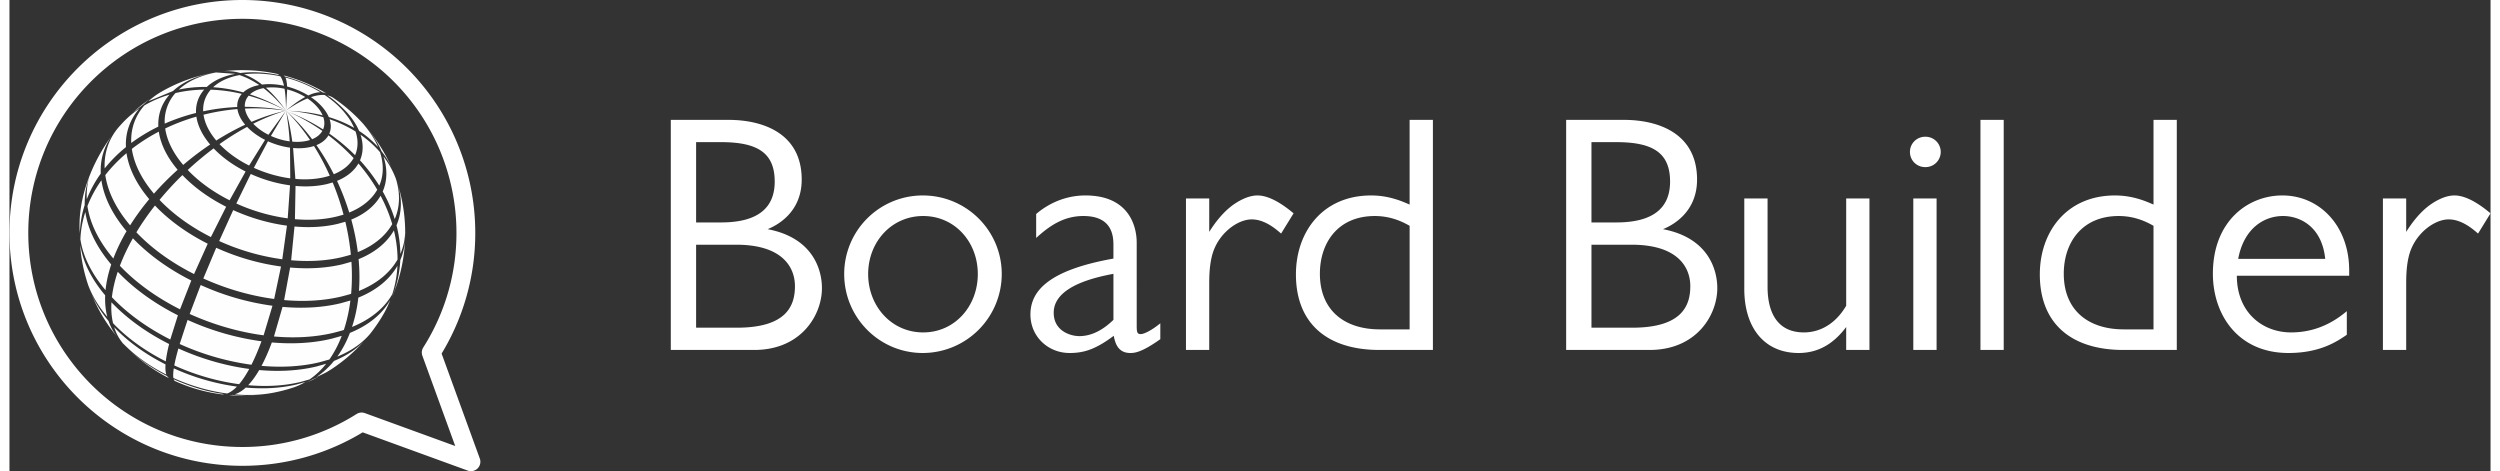<svg xmlns="http://www.w3.org/2000/svg" width="260" height="49" viewBox="0 0 203.244 38.596"
     shape-rendering="geometricPrecision" image-rendering="optimizeQuality" fill-rule="evenodd"><rect x="0" y="0" width="203.244" height="38.596" fill="#333333" stroke="none"/><path d="M54.175 9.82v18.848h6.826c3.897 0 5.555-2.902 5.555-5.057 0-1.603-.801-4.146-4.449-4.837.746-.304 2.791-1.354 2.791-4.062 0-3.814-3.206-4.892-5.997-4.892h-4.726zm4.118 1.824c3.04 0 4.394.912 4.394 3.234 0 2.045-1.244 3.344-4.394 3.344h-2.045v-6.578h2.045zm1.244 8.402c3.758 0 4.808 1.824 4.808 3.399 0 1.603-.69 3.399-4.753 3.399h-3.344v-6.798h3.289zm15.282-4.035a6.43 6.43 0 0 0-6.439 6.439c0 3.565 2.874 6.467 6.439 6.467a6.48 6.48 0 0 0 6.467-6.467c0-3.565-2.901-6.439-6.467-6.439zm.028 1.685c2.598 0 4.477 2.128 4.477 4.754s-1.879 4.781-4.477 4.781-4.505-2.156-4.505-4.781 1.907-4.754 4.505-4.754zm19.428 8.789c-.746.608-1.354.884-1.602.884-.277 0-.332-.138-.332-.663V19.88c0-1.396-.664-3.869-4.201-3.869-2.017 0-3.427.995-4.035 1.52v1.962c1.078-.981 2.239-1.797 3.869-1.797 2.322 0 2.46 1.576 2.46 2.377v1.11c-5.14.917-6.799 2.552-6.799 4.579 0 1.828 1.465 3.155 3.206 3.155 1.106 0 2.073-.249 3.62-1.41.111.581.332 1.41 1.355 1.41.331 0 .912-.028 2.459-1.133v-1.299zm-3.841-.281c-.47.447-1.465 1.331-2.791 1.331-.719 0-2.101-.415-2.101-1.912 0-1.556 1.714-2.607 4.892-3.191v3.772zm5.942-9.945v12.409h1.906v-5.361c0-.636 0-1.99.443-2.985.58-1.354 1.934-2.349 3.04-2.349 1.078 0 1.99.801 2.404 1.161l1.023-1.659c-.47-.386-1.769-1.464-2.958-1.464-.829 0-1.63.525-1.879.691-1.022.691-1.741 1.768-2.073 2.294v-2.737h-1.906zm20.229 12.409V9.82h-1.907v6.937c-.525-.221-1.63-.746-3.15-.746-3.98 0-6.163 2.985-6.163 6.467 0 3.979 2.515 6.19 6.854 6.19h4.366zm-1.907-1.686h-2.432c-2.929 0-4.919-1.575-4.919-4.56 0-2.487 1.437-4.726 4.505-4.726 1.409 0 2.404.553 2.846.802v8.484zM127.521 9.82v18.848h6.827c3.896 0 5.554-2.902 5.554-5.057 0-1.603-.801-4.146-4.449-4.837.746-.304 2.791-1.354 2.791-4.062 0-3.814-3.206-4.892-5.997-4.892h-4.726zm4.118 1.824c3.04 0 4.395.912 4.395 3.234 0 2.045-1.244 3.344-4.395 3.344h-2.045v-6.578h2.045zm1.244 8.402c3.758 0 4.808 1.824 4.808 3.399 0 1.603-.69 3.399-4.753 3.399h-3.344v-6.798h3.289zm19.483 8.622V16.259h-1.906v8.789c-1.161 1.962-2.736 2.183-3.455 2.183-2.183 0-2.985-1.63-2.985-3.731v-7.241h-1.907v7.407c0 3.206 1.659 5.251 4.45 5.251 1.769 0 2.985-.912 3.897-2.128v1.879h1.906zm5.5-12.409h-1.907v12.409h1.907V16.259zm-.94-5.057a1.24 1.24 0 0 0-1.243 1.244c0 .691.552 1.243 1.243 1.243a1.244 1.244 0 1 0 0-2.487zm6.439-1.382h-1.906v18.848h1.906zm14.178 18.848V9.82h-1.907v6.937c-.525-.221-1.631-.746-3.151-.746-3.979 0-6.162 2.985-6.162 6.467 0 3.979 2.515 6.19 6.853 6.19h4.367zm-1.907-1.686h-2.432c-2.929 0-4.919-1.575-4.919-4.56 0-2.487 1.437-4.726 4.504-4.726 1.41 0 2.405.553 2.847.802v8.484zm16.029-4.836c0-3.62-2.405-6.135-5.472-6.135-2.819 0-5.693 2.1-5.693 6.411 0 3.344 2.045 6.495 6.19 6.495 2.626 0 4.007-.967 4.781-1.492V25.49c-.608.498-2.128 1.741-4.56 1.741-2.376 0-4.449-1.658-4.449-4.643h9.203v-.442zm-9.092-.94c.469-2.514 2.128-3.51 3.675-3.51 1.354 0 3.178.83 3.455 3.51h-7.13zm11.855-4.947v12.409h1.907v-5.361c0-.636 0-1.99.442-2.985.581-1.354 1.935-2.349 3.04-2.349 1.078 0 1.99.801 2.405 1.161l1.022-1.659c-.47-.386-1.768-1.464-2.957-1.464-.829 0-1.63.525-1.879.691-1.023.691-1.741 1.768-2.073 2.294v-2.737h-1.907z" fill="#fff" fill-rule="nonzero"/><path d="M37.805 37.825l-8.957-3.26a18.22 18.22 0 0 1-9.769 2.822C8.968 37.387.771 29.19.771 19.079S8.968.771 19.079.771a18.31 18.31 0 0 1 18.308 18.308 18.22 18.22 0 0 1-2.839 9.797l3.257 8.949z" stroke="#fff" stroke-width="1.541" stroke-linejoin="round" stroke-miterlimit="22.926" fill="none"/><path d="M22.651 9.064c-.963-.115-1.958-.235-3.358-.17h0c.05.349.227.721.538 1.089h0c.939-.402 1.886-.713 2.82-.919zm1.576-1.118c-.648.348-1.253.843-1.576 1.118l.099-1.74c.518.134 1.027.347 1.477.622zm.185.118c.299.202.568.433.79.687a2.59 2.59 0 0 1 .452.7h0c-1.162-.289-2.098-.338-3.003-.387.417-.295 1.07-.72 1.761-1zm-1.761 1c1.098.073 2.122.257 3.06.537h0c.119.36.109.703-.021 1.002h0c-1.176-.753-2.123-1.152-3.039-1.539zm2.493 2.826c.462-.187.793-.466.985-.802.754.571 1.444 1.196 2.064 1.862h0c-.316.555-.863 1.014-1.625 1.323h0c-.418-.83-.895-1.63-1.424-2.383zm-.352-.484c-.645-.856-1.361-1.645-2.141-2.342 1.069.462 2.066 1.022 2.978 1.66h0c-.163.286-.445.523-.837.682zM24.48 7.82c-.53-.323-1.128-.574-1.738-.733-.018-.341-.065-.586-.136-.736h0c1.005.261 1.989.673 2.861 1.205-.31.002-.65.107-.987.264zm1.163-.254c-.942-.574-2.003-1.018-3.087-1.3-.034-.044-.071-.077-.111-.091 1.269.329 2.465.842 3.558 1.506a1 1 0 0 0-.36-.115zm.181.218c.583.392 1.108.843 1.54 1.337.471.577.578.73.878 1.358h0c-.626-.361-1.323-.66-2.083-.889h0c-.116-.272-.292-.549-.532-.824h0c-.262-.299-.578-.57-.931-.807.384-.13.771-.204 1.128-.175zm.204.028c.165.034.32.092.464.181 2.109 1.412 3.792 3.408 4.818 5.758-.22-.486-.502-.944-.836-1.37-.26-.611-.647-1.235-1.166-1.854l-.195-.228-.155-.167c.56.639.971 1.286 1.239 1.918h0a7.7 7.7 0 0 0-1.558-1.328c-.205-.483-.519-.977-.947-1.466-1.059-1.13-1.658-1.441-1.664-1.444zm-7.353 1.123c.059.41.267.849.633 1.281-.801.373-1.594.808-2.367 1.296h0c-.603-.714-.946-1.437-1.044-2.114.902-.227 1.832-.384 2.778-.463zm-3.362.62c.106.731.476 1.512 1.127 2.283h0a23.98 23.98 0 0 0-2.208 1.673h0c-.853-1.009-1.337-2.031-1.475-2.987a16.76 16.76 0 0 1 2.556-.969zm-5.289 2.641a14.77 14.77 0 0 1 2.21-1.412h0c.145 1.001.652 2.07 1.543 3.124-.689.618-1.341 1.274-1.942 1.957h0c-1.046-1.239-1.641-2.494-1.811-3.669zm-.434.351c.175 1.206.785 2.495 1.86 3.767a20.03 20.03 0 0 0-1.567 2.144c-1.174-1.39-1.842-2.798-2.033-4.117a12.16 12.16 0 0 1 1.74-1.794zm-3.779 7.052a8.2 8.2 0 0 1 .404-2.228c.199 1.375.895 2.844 2.12 4.294l.001-.003-.001.003c-.247.743-.4 1.446-.465 2.104-1.189-1.408-1.865-2.835-2.059-4.17zm.577-2.717c.289-.743.675-1.45 1.144-2.114.194 1.335.87 2.762 2.06 4.17h0c-.433.738-.798 1.488-1.083 2.239-1.225-1.45-1.921-2.919-2.121-4.295zm-.58 3.192c.191 1.318.858 2.727 2.033 4.117h0c-.027.637.033 1.227.174 1.762-.802-.949-1.346-1.909-1.643-2.836l.174.51.107.285c.307.784.793 1.587 1.466 2.383h0c.166.485.402.92.705 1.3-1.569-1.887-2.627-4.214-2.961-6.769a7.21 7.21 0 0 1-.055-.752zm-.045-.976c-.211-2.857 1.05-5.879 2.638-8-.66.909-.974 1.974-.921 3.12h0a9.49 9.49 0 0 0-1.146 2.098c-.034-.737.056-1.463.311-2.116-.359 1.009-.476 1.502-.485 2.604h0c-.243.752-.37 1.553-.397 2.294zm4.882-10.204a4.38 4.38 0 0 0-1.103 3.156h0c-.652.53-1.238 1.114-1.744 1.748-.056-1.204.299-2.316 1.038-3.249.55-.651 1.093-1.176 1.809-1.655zm-.668 2.818c-.053-1.15.314-2.207 1.074-3.074l-.006.004.006-.004a9.04 9.04 0 0 1 2.058-.884c-.647.738-.959 1.638-.914 2.618h0a14.04 14.04 0 0 0-2.218 1.34zm5.976-4.371c-.473.539-.702 1.197-.669 1.913h0c-.892.223-1.751.517-2.565.875a3.47 3.47 0 0 1 .874-2.503c.751-.178 1.542-.274 2.36-.285zm-.083 1.778c-.031-.663.181-1.273.619-1.772a12.98 12.98 0 0 1 2.545.344c-.266.303-.394.673-.376 1.075-.949.041-1.883.161-2.788.353zm6.781-.055c-1.12-.236-2.246-.298-3.372-.314-.016-.342.093-.656.319-.913h0c1.014.283 2.038.691 3.053 1.227zm0 0c-.887.258-1.788.621-2.684 1.071h0a4.57 4.57 0 0 0 1.25.905l1.434-1.976zm-.405 12.768l-.561 2.659c-1.962-.262-3.956-.84-5.804-1.678l1.056-2.516a19.08 19.08 0 0 0 5.309 1.535zm-1.601 6.126c-.269.731-.545 1.372-.822 1.921a21.19 21.19 0 0 1-5.878-1.699l.646-1.972a21.8 21.8 0 0 0 6.054 1.75zm-5.88-2.238l.901-2.371a21.15 21.15 0 0 0 5.879 1.698l-.726 2.422c-2.047-.273-4.127-.876-6.054-1.749zm3.563-8.507c1.402.635 2.915 1.074 4.404 1.273l-.383 2.753a18.62 18.62 0 0 1-5.17-1.494l1.149-2.532zm1.438-2.961c1.024.465 2.129.785 3.217.93l-.189 2.706a15.19 15.19 0 0 1-4.21-1.217l1.182-2.419zm.255-.503l1.154-2.177c.575.261 1.196.441 1.807.523l.02 2.515c-1.008-.134-2.032-.431-2.981-.861zm2.933-2.169c-.519-.069-1.047-.222-1.536-.444h0l1.233-2.072c.145.757.245 1.604.303 2.516zm-4.142 19.892c-1.795-.239-3.62-.768-5.31-1.535.07-.382.182-.847.337-1.391h0c1.847.838 3.841 1.416 5.803 1.677h0c-.277.509-.556.926-.83 1.249zm-1.224.811c-.102.021-.126.027-.225.018-1.342-.173-2.621-.546-3.807-1.087-.044-.027-.078-.078-.102-.148 1.341.608 2.711 1.027 4.134 1.217zm-4.126-2.108a18.63 18.63 0 0 0 5.171 1.495h0c-.273.282-.541.471-.8.565-1.489-.198-3.002-.637-4.404-1.273-.03-.177-.019-.44.033-.787zm6.006-19.78c.4.42.909.781 1.47 1.064l-1.307 2.103c-.927-.466-1.766-1.062-2.426-1.756.74-.524 1.498-.999 2.263-1.411zm-2.743 1.76c.713.749 1.619 1.392 2.619 1.896l-1.312 2.356c-1.309-.659-2.494-1.5-3.427-2.481.678-.631 1.389-1.224 2.12-1.771zm-2.558 2.188c.976 1.025 2.215 1.905 3.584 2.594l-1.25 2.484c-1.607-.81-3.062-1.842-4.208-3.046a25.59 25.59 0 0 1 1.874-2.032zm-2.247 2.494c1.176 1.237 2.671 2.297 4.321 3.128l-1.12 2.485c-1.804-.909-3.438-2.068-4.724-3.419.451-.745.962-1.48 1.523-2.194h0zm-1.808 2.681c1.303 1.369 2.957 2.542 4.784 3.462l-.924 2.36c-1.882-.947-3.585-2.156-4.927-3.566.285-.752.644-1.508 1.067-2.256zm-1.241 2.745c1.341 1.409 3.045 2.618 4.927 3.566h0l-.623 1.982c-1.827-.92-3.482-2.094-4.784-3.462.074-.647.232-1.345.48-2.086zm-.294 4.542c1.145 1.204 2.601 2.237 4.208 3.046h0c-.024.36-.001.64.067.836-1.369-.69-2.608-1.569-3.584-2.595l.15.171.23.236c.905.904 2.025 1.684 3.255 2.303h0a.95.95 0 0 0 .172.181 13.4 13.4 0 0 1-3.812-2.886l.005-.005c-.303-.365-.535-.796-.691-1.287zm-.091-.328c-.123-.515-.169-1.088-.131-1.713h0c1.286 1.351 2.919 2.51 4.723 3.418h0c-.138.553-.228 1.028-.271 1.423-1.651-.831-3.145-1.891-4.321-3.128zM26.2 10.945c.153-.351.165-.755.025-1.178.776.27 1.487.607 2.127 1.004h0c.23.698.211 1.364-.041 1.944h0c-.634-.638-1.34-1.232-2.111-1.77zm2.514 2.19c.272-.625.292-1.344.044-2.098a8.47 8.47 0 0 1 1.595 1.426h0c.324.986.298 1.928-.058 2.746h0a13.93 13.93 0 0 0-1.581-2.074zm2.99 5.32c.442-1.018.481-2.187.089-3.412l-.036-.11-.116-.327.081.214c.422 1.251.664 2.585.693 3.971l-.001-.061-.004.806c-.021.623-.154 1.218-.395 1.772h0c-.035.781-.169 1.555-.413 2.31l-.084.246-.09.243-.096.251c.699-1.619 1.087-3.404 1.087-5.279l-.004-.253c.007.696-.126 1.36-.392 1.973h0a9.9 9.9 0 0 0-.319-2.344zm-.144-.505c-.241-.772-.571-1.531-.984-2.266.372-.855.4-1.84.06-2.871a7.2 7.2 0 0 1 .995 1.765v.001c.398 1.21.365 2.366-.071 3.371zm-6.74 13.133c.245-.099.477-.207.697-.324-.418.231-.849.439-1.293.625.203-.088.402-.189.596-.301zm.345-.213c.519-.346.997-.782 1.422-1.304 1.011-.41 1.828-.957 2.44-1.605a13.39 13.39 0 0 1-2.706 2.317l-.641.39.503-.303c-.311.187-.65.356-1.018.505zm2.668-13.46c-.272-.881-.607-1.75-1-2.593.822-.333 1.412-.828 1.753-1.427.589.684 1.105 1.405 1.542 2.152v.001c-.447.782-1.219 1.431-2.295 1.867zm.168.577c1.125-.457 1.933-1.135 2.4-1.954.402.758.722 1.537.954 2.326h0c-.549.962-1.497 1.758-2.819 2.294-.111-.887-.291-1.781-.535-2.666zm.598 3.243c1.357-.549 2.331-1.368 2.894-2.355.193.793.295 1.591.299 2.384h0c-.615 1.079-1.68 1.973-3.162 2.574a15.76 15.76 0 0 0-.031-2.603zm-.021 3.151c1.502-.608 2.58-1.514 3.203-2.607a8.91 8.91 0 0 1-.42 2.324h0l-.001.003.001-.003c-.642 1.125-1.752 2.058-3.299 2.685a12 12 0 0 0 .516-2.402zm-.69 2.89c1.547-.627 2.657-1.559 3.299-2.685-.135.348-.286.677-.46.995-.321.573-.683 1.12-1.082 1.637l-.369.457.32-.393c-.642.791-1.56 1.452-2.739 1.93a8.63 8.63 0 0 0 1.031-1.941zM10.116 9.213c.467-.426.965-.818 1.489-1.174-.221.156-.425.321-.612.496l-.877.678zm1.274-.924a5.8 5.8 0 0 1 1.109-.805l-.68.414.699-.425a13.25 13.25 0 0 1 4.171-1.511l.219-.026c-.248.028-.499.081-.743.139-1.177.282-2.105.762-2.767 1.381l-2.008.833zm6.077-2.445c.53-.064 1.07-.097 1.616-.097.974 0 1.923.105 2.837.303.065.018.125.056.182.108-1.09-.236-2.188-.306-3.197-.175h0a3.8 3.8 0 0 0-1.438-.139zm1.756.245c.935-.121 1.953-.057 2.963.162h0c.124.162.225.421.302.776-.613-.133-1.23-.172-1.797-.098h0a5.56 5.56 0 0 0-1.468-.84zm3.428 2.975c-.528-.76-1.08-1.385-1.644-1.875a4.52 4.52 0 0 1 1.527.083h0c.076.464.117 1.061.117 1.792zm0 0c-.98-.572-1.971-1.014-2.953-1.331.231-.216.555-.383.966-.482l.145-.031c.627.481 1.246 1.095 1.842 1.844zm-2.363-2.061c-.483.115-.864.312-1.136.566a12.24 12.24 0 0 0-2.468-.424c.449-.419 1.077-.744 1.873-.935l.282-.06c.538.175 1.081.447 1.619.816 0 .003-.156.033-.17.037zm-1.799-.954l-.304.066c-.859.206-1.537.556-2.021 1.009h0c-.794-.014-1.563.059-2.295.217.634-.592 1.521-1.051 2.646-1.32l.399-.086 1.575.114zm3.079 26.131c-.983.186-2.036.219-3.117.124.299-.09.603-.275.907-.554h0c1.456.128 2.876.053 4.168-.257l.722-.202c-.302.176-.616.324-.94.437a13.46 13.46 0 0 1-1.74.452zm3.01-1.097l-.742.208c-1.327.318-2.785.395-4.28.264.304-.321.606-.735.901-1.241h0c1.633.144 3.227.059 4.678-.288l.811-.227c-.412.517-.872.946-1.368 1.284zm1.629-1.635l-.821.23c-1.469.352-3.084.438-4.738.292.292-.547.575-1.187.846-1.918h0c1.704.15 3.367.062 4.88-.301l.845-.237c-.281.733-.622 1.378-1.012 1.934zm.34-2.185c-1.512.362-3.175.45-4.879.3l.701-2.424c1.654.146 3.269.06 4.738-.292l.821-.23c-.107.84-.283 1.647-.535 2.409 0 .016-.773.22-.846.237zm.63-2.97c-1.45.347-3.044.432-4.678.288l.492-2.666c1.494.131 2.953.054 4.28-.264l.741-.208c.059.892.052 1.771-.024 2.623 0 .016-.741.21-.811.227zm.066-3.23c-1.292.309-2.713.385-4.168.256l.275-2.765c1.239.109 2.448.046 3.549-.218l.615-.172c.213.897.364 1.801.451 2.697 0 .014-.66.187-.722.202zm-.464-3.319c-1.052.252-2.209.314-3.394.209l.049-2.721c.906.08 1.79.033 2.594-.159l.449-.126a21.12 21.12 0 0 1 .89 2.633c0 .011-.537.152-.588.164zm-3.544-5.621c.509.045 1.006.018 1.457-.09l.253-.07a19.76 19.76 0 0 1 1.294 2.429c.002.008-.382.109-.417.117-.744.178-1.563.222-2.402.148h0l-.185-2.534zm-.066-.52c-.127-.919-.299-1.774-.518-2.539.721.718 1.38 1.528 1.971 2.403h0l-.214.06c-.384.092-.806.115-1.239.076zm-4.913 20.745c.659.059 1.308.066 1.936.017l-1.109.046c-.375 0-.746-.016-1.113-.047.094.005.19 0 .286-.016h0zm13.346-8.73l-.084.246-.09.243c.049-.115.247-.657.174-.489zm-2.489-13.319l-.595-.637.44.47.155.167z" fill="#fefefe"/></svg>
